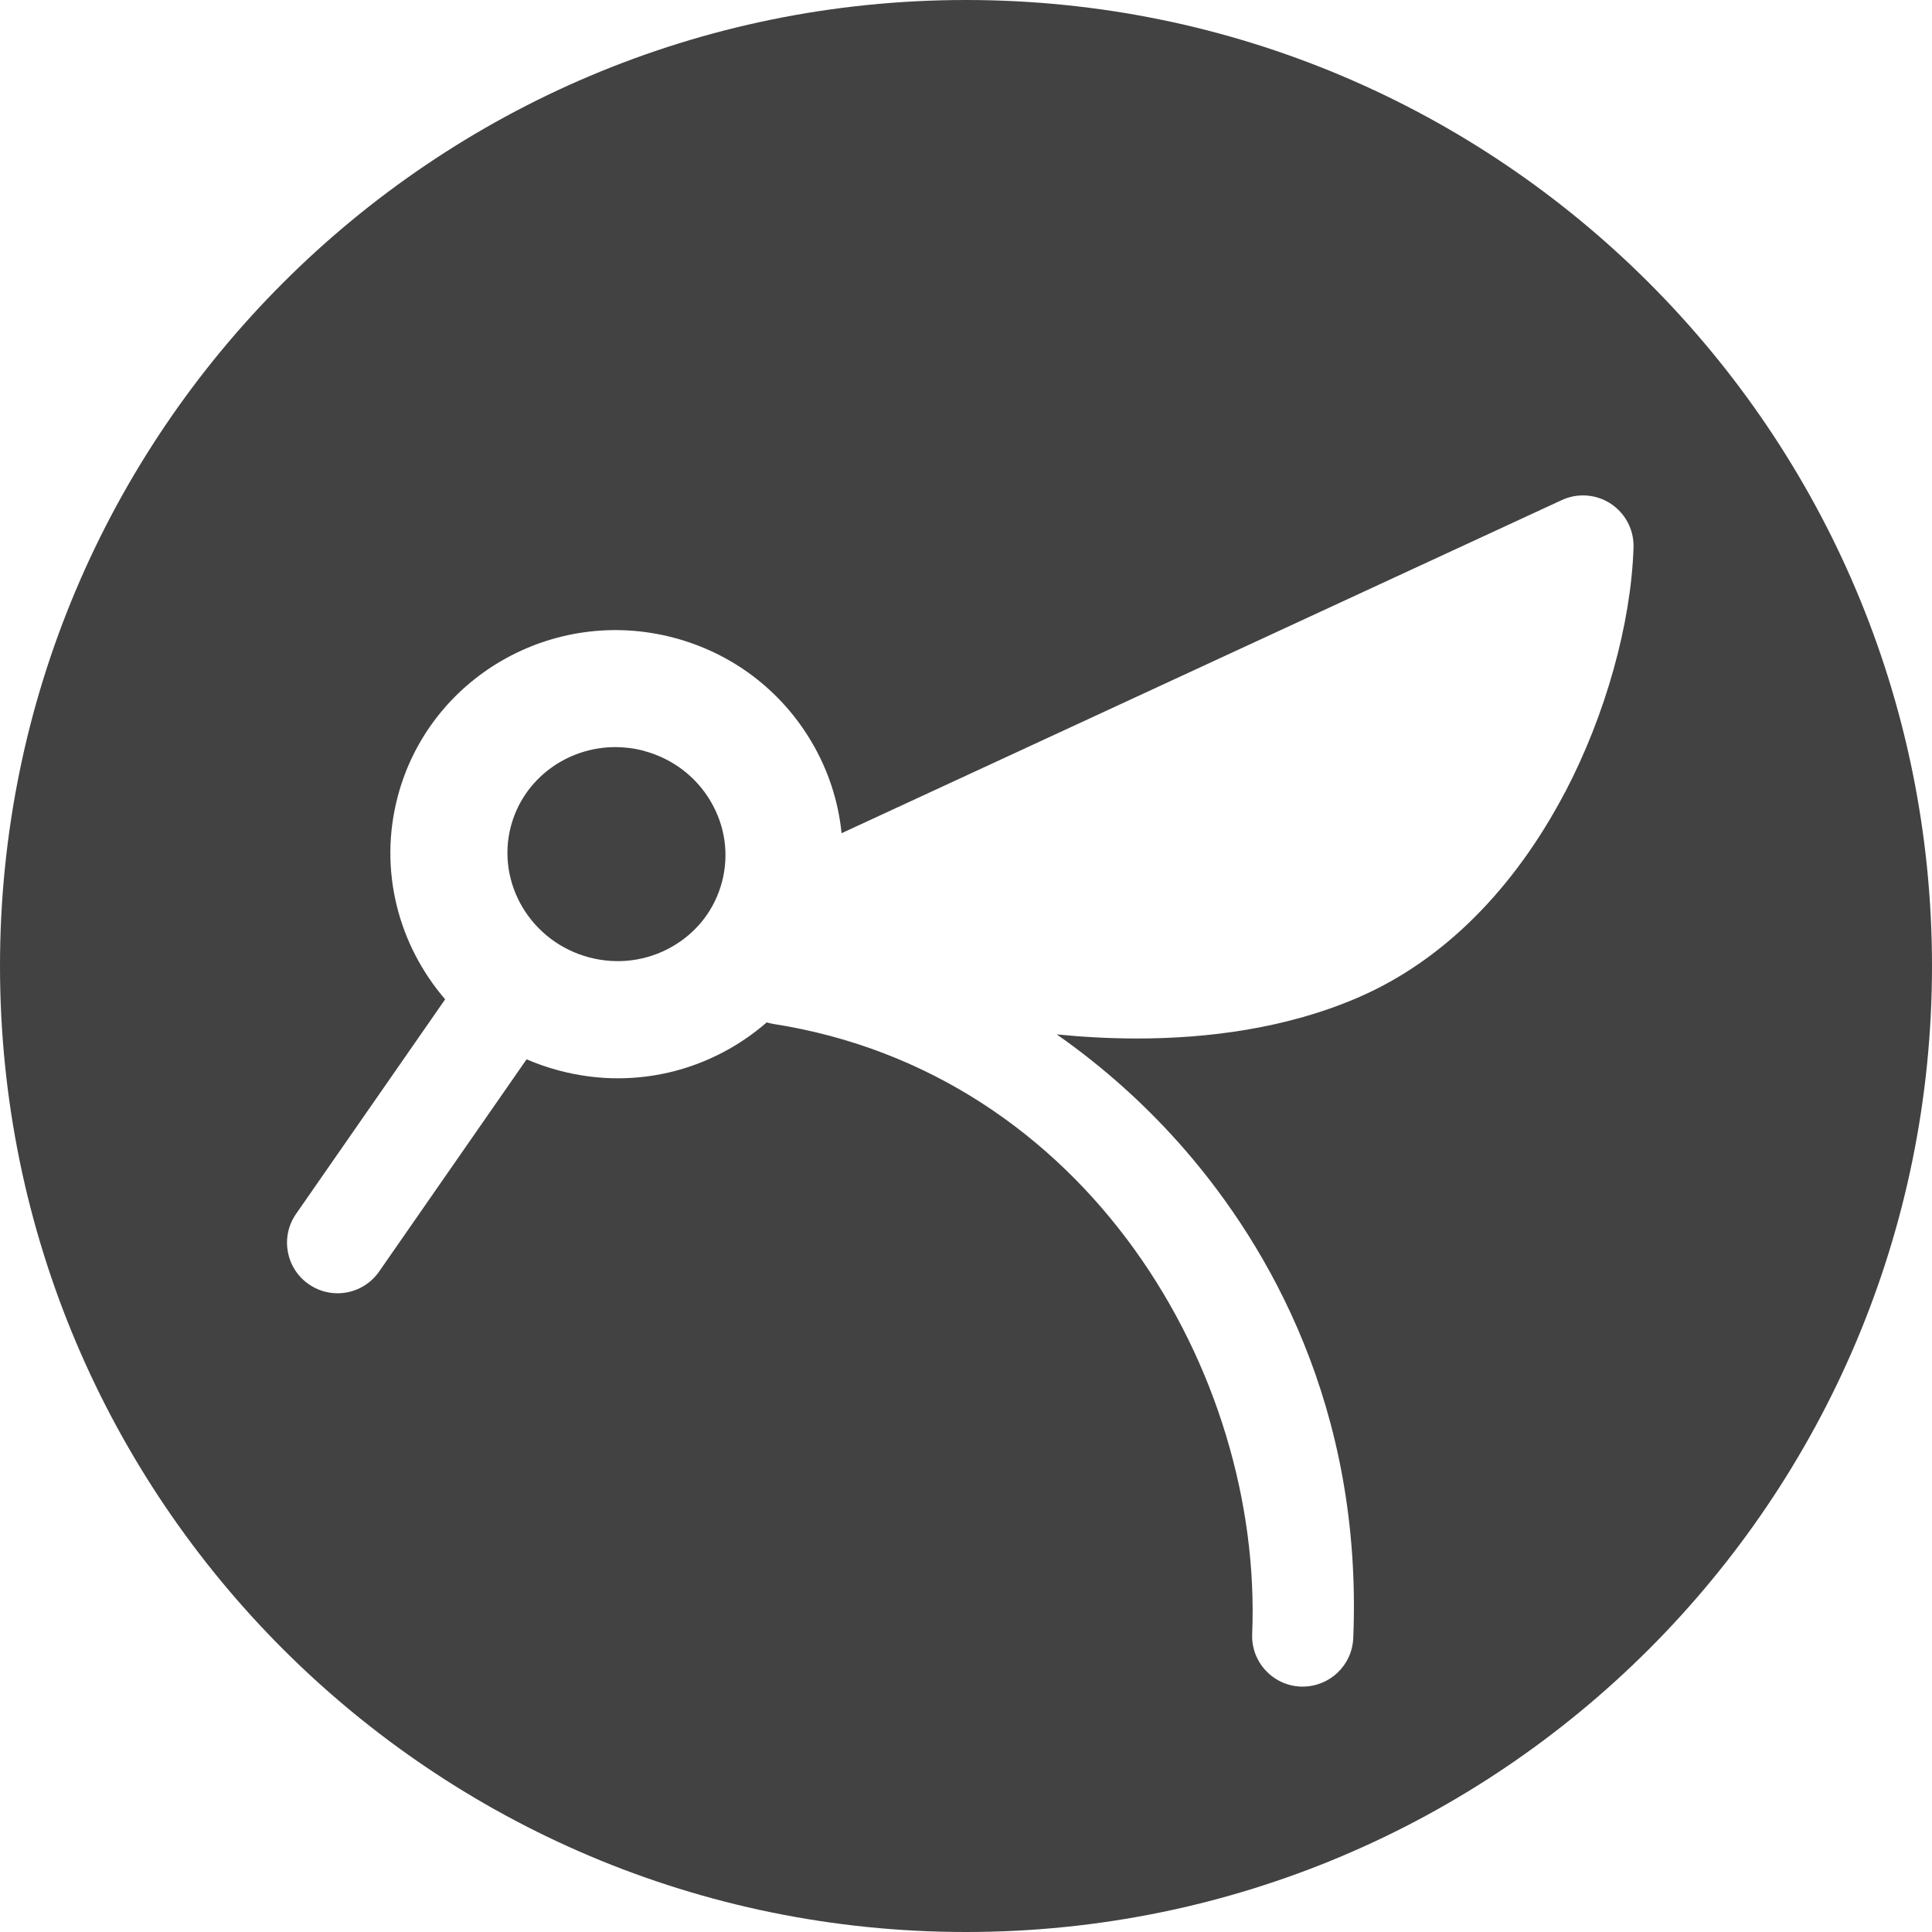 <svg width="197" height="197" viewBox="0 0 197 197" fill="none" xmlns="http://www.w3.org/2000/svg">
<g clip-path="url(#clip0_13999_75032)">
<path d="M65.634 76.554C64.668 76.299 63.697 76.18 62.742 76.18C57.841 76.18 53.38 79.392 52.094 84.25C50.563 90.056 54.145 96.053 60.077 97.622C62.964 98.387 65.971 97.996 68.537 96.525C71.077 95.071 72.879 92.727 73.617 89.932C74.355 87.131 73.943 84.206 72.45 81.688C70.942 79.143 68.521 77.325 65.634 76.56V76.554Z" fill="#424242"/>
<path d="M98.5 0C44.1 0 0 44.1 0 98.5C0 152.9 44.1 197 98.5 197C152.9 197 197 152.9 197 98.5C197 44.1 152.9 0 98.5 0ZM159.586 80.77C154.376 90.701 147.148 97.914 138.671 101.631C131.176 104.915 122.997 105.892 115.932 105.892C112.963 105.892 110.195 105.718 107.753 105.474C112.551 108.828 116.99 112.811 120.886 117.315C129.228 126.97 138.964 143.436 137.987 167.032C137.873 169.805 135.588 171.976 132.837 171.976C132.766 171.976 132.696 171.976 132.62 171.976C129.776 171.857 127.562 169.458 127.681 166.614C128.783 139.951 110.814 109.392 78.838 104.405C78.61 104.367 78.388 104.312 78.176 104.253C77.047 105.235 75.81 106.12 74.48 106.885C70.942 108.914 67.007 109.951 63.013 109.951C61.021 109.951 59.013 109.69 57.038 109.169C55.876 108.866 54.764 108.475 53.695 108.014L38.657 129.656C37.653 131.1 36.051 131.871 34.418 131.871C33.403 131.871 32.377 131.572 31.482 130.948C29.143 129.325 28.562 126.113 30.19 123.774L45.391 101.897C40.632 96.378 38.57 88.726 40.556 81.215C43.769 69.042 56.386 61.781 68.684 65.021C74.627 66.589 79.614 70.35 82.729 75.609C84.455 78.523 85.486 81.704 85.812 84.96L159.25 50.992C160.872 50.243 162.772 50.384 164.259 51.372C165.751 52.36 166.625 54.047 166.565 55.838C166.316 63.594 163.705 72.923 159.586 80.786V80.77Z" fill="#424242"/>
</g>
<defs>
<clipPath id="clip0_13999_75032">
<rect width="197" height="197" fill="white"/>
</clipPath>
</defs>
</svg>
